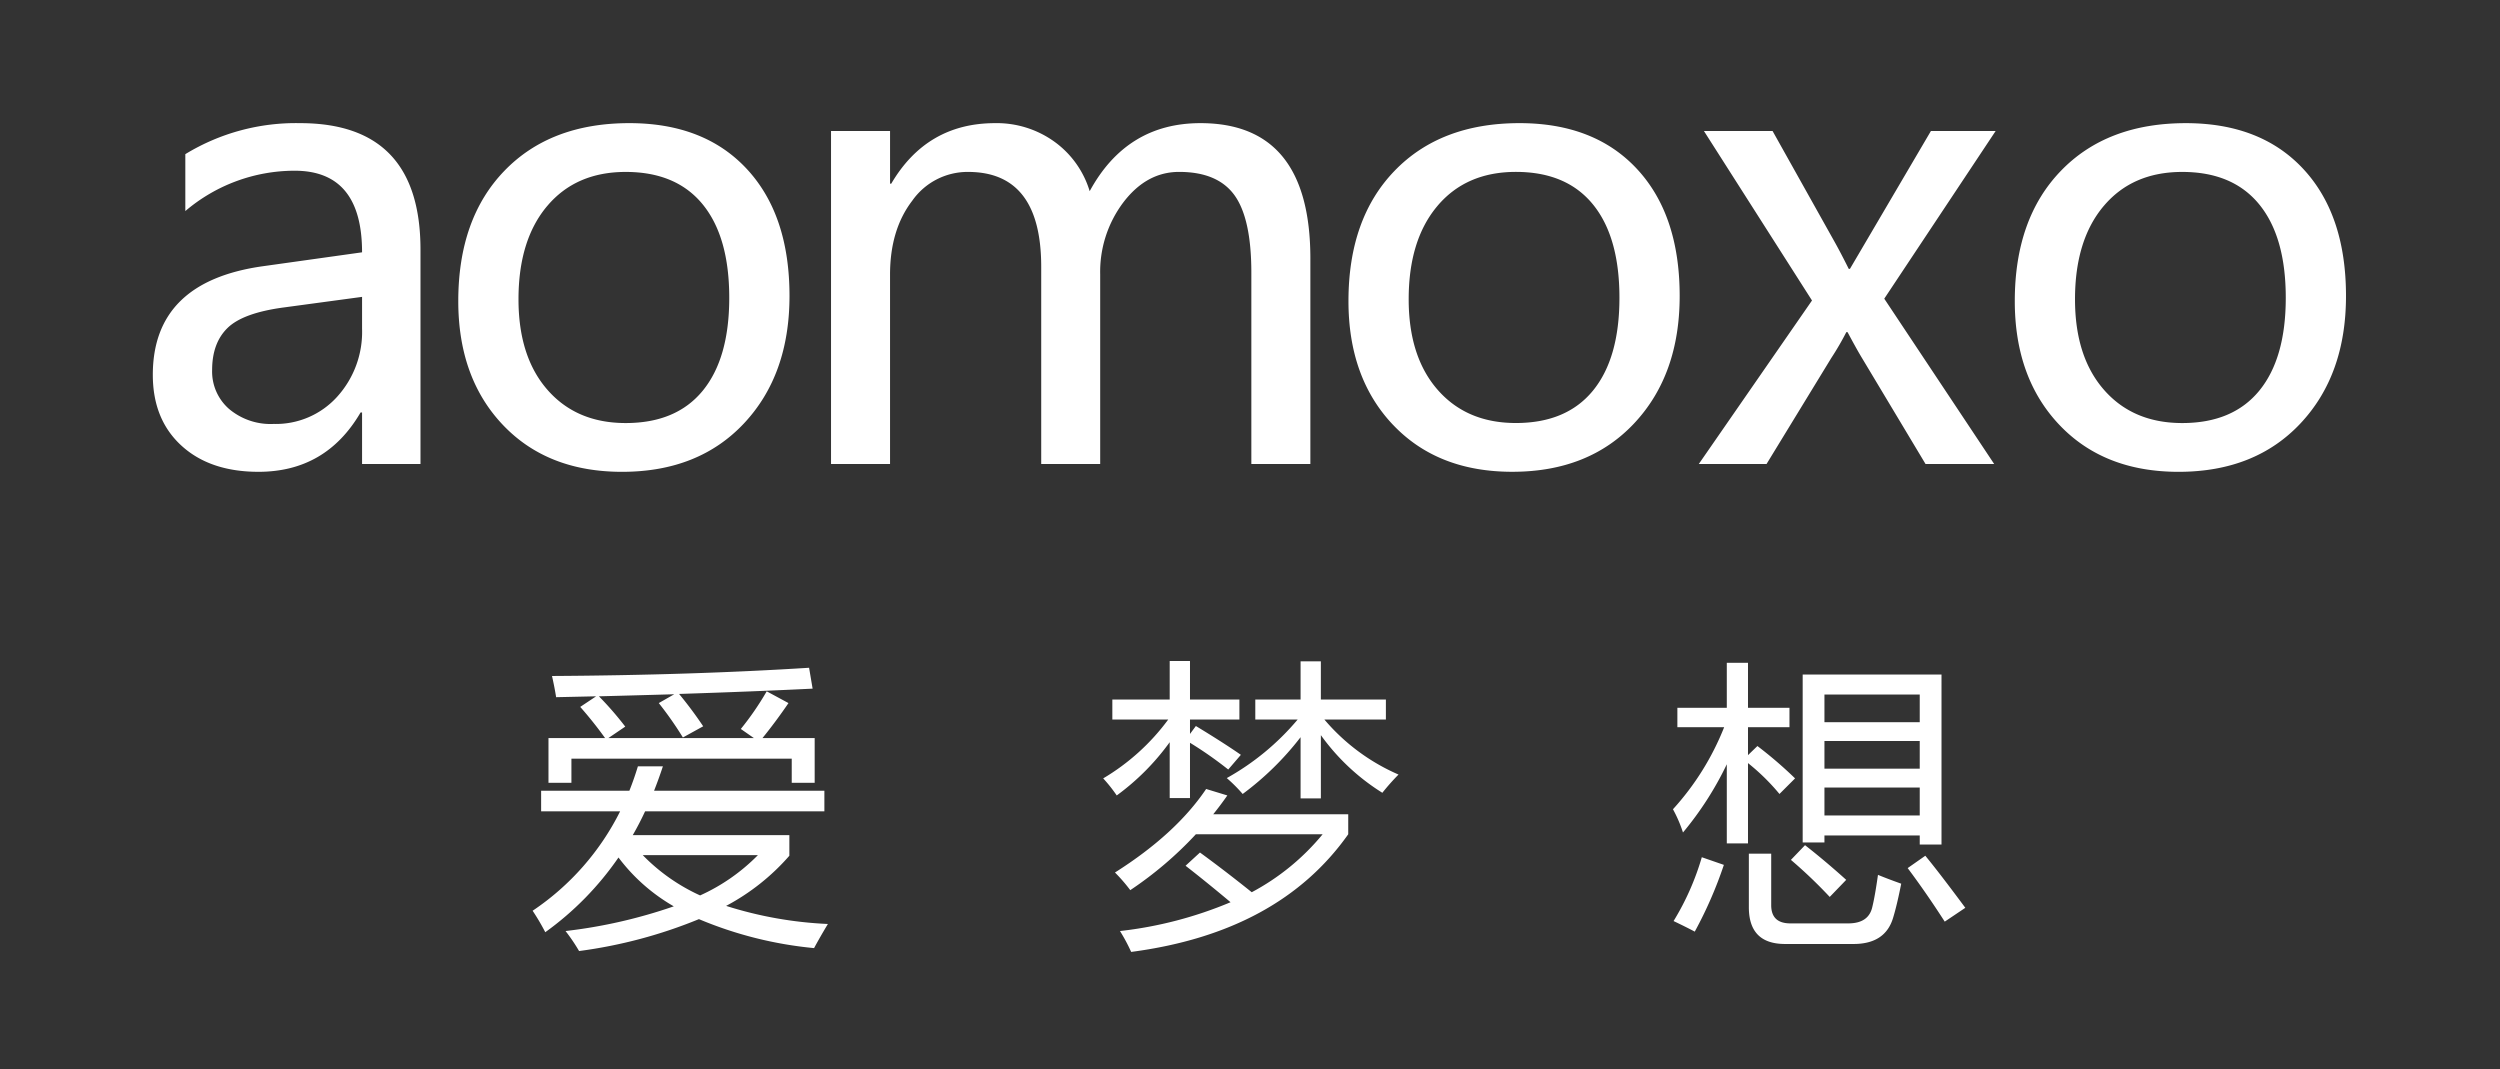 <svg xmlns="http://www.w3.org/2000/svg" width="519" height="222" viewBox="0 0 519 222">
  <rect x="0" y="0" width="519" height="222" fill="#333333" stroke="none"/>
  <defs>
    <style>
      .cls-1 {
        fill: #fff;
        fill-rule: evenodd;
      }
    </style>
  </defs>
  <path id="aomoxo" class="cls-1" d="M38.474,43.817a35.02,35.02,0,0,1,22.69-8.376q14,0,14,16.94l-20.5,2.875q-22.941,3.188-22.94,22.565,0,9.252,5.938,14.689t16,5.438q14,0,21.19-12.314h0.313V96.323H87.293V51.818q0-26.253-25-26.253A44.036,44.036,0,0,0,38.474,32V43.817ZM75.166,61.631v6.626a20.037,20.037,0,0,1-5.188,14.127,17.158,17.158,0,0,1-13.189,5.626,13.366,13.366,0,0,1-9.251-3.125,10.311,10.311,0,0,1-3.5-8.064q0-5.626,3.219-8.751t11.72-4.251ZM104.389,88.2q9.251,9.751,24.753,9.751,15.877,0,25.316-10.064T163.9,61.444q0-16.814-8.845-26.347t-24.409-9.532q-16.379,0-25.941,9.908T95.138,62.506Q95.138,78.446,104.389,88.2Zm9.22-45.443q5.968-7.063,16.284-7.063,10.5,0,16,6.751t5.5,19.377q0,12.564-5.5,19.284t-16,6.719q-10.19,0-16.221-6.876T107.64,62.131Q107.64,49.818,113.609,42.754ZM272.034,53.693q0-28.128-22.816-28.128-15.315,0-23,14.127a19.643,19.643,0,0,0-7.376-10.314,20.48,20.48,0,0,0-12.252-3.813q-14.19,0-21.565,12.564h-0.25V27.19H172.522V96.323h12.251V57.006q0-9.313,4.594-15.314a14.042,14.042,0,0,1,11.6-6q15.189,0,15.189,19.69V96.323H228.4V56.943A23.932,23.932,0,0,1,233.216,42q4.814-6.313,11.564-6.313,8,0,11.5,4.844t3.5,16.1V96.323h12.252V53.693Zm17.159,34.5q9.251,9.751,24.753,9.751,15.876,0,25.315-10.064T348.7,61.444q0-16.814-8.845-26.347t-24.409-9.532q-16.377,0-25.941,9.908t-9.563,27.035Q279.942,78.446,289.193,88.2Zm9.22-45.443q5.968-7.063,16.283-7.063,10.5,0,16,6.751t5.5,19.377q0,12.564-5.5,19.284t-16,6.719q-10.19,0-16.221-6.876t-6.032-18.815Q292.443,49.818,298.413,42.754ZM400.862,27.19L384.047,55.818H383.8q-1.687-3.375-2.875-5.5L367.983,27.19H353.731l22.44,35.192-23.5,33.942h14.065l13.439-22a58.083,58.083,0,0,0,3.125-5.376h0.25q1.937,3.626,3,5.376l13.19,22h14.251L391.173,62.006,414.3,27.19H400.862ZM427.522,88.2q9.251,9.751,24.753,9.751,15.876,0,25.316-10.064t9.438-26.441q0-16.814-8.845-26.347t-24.409-9.532q-16.377,0-25.94,9.908t-9.564,27.035Q418.271,78.446,427.522,88.2Zm9.22-45.443q5.969-7.063,16.283-7.063,10.5,0,16,6.751t5.5,19.377q0,12.564-5.5,19.284t-16,6.719q-10.189,0-16.221-6.876t-6.032-18.815Q430.772,49.818,436.742,42.754Z"/>
  <path id="爱_梦_想" data-name="爱   梦   想" class="cls-1" d="M112.338,168.431h16.4a53.711,53.711,0,0,1-18.166,20.64,45.611,45.611,0,0,1,2.626,4.457,63.218,63.218,0,0,0,15.2-15.51,38.045,38.045,0,0,0,11.48,10.137,105.584,105.584,0,0,1-22.471,5.129,37.42,37.42,0,0,1,2.809,4.152,99.657,99.657,0,0,0,24.883-6.625A81.287,81.287,0,0,0,169,196.826q1.221-2.261,2.87-5.008a81.527,81.527,0,0,1-21.128-3.755,46.066,46.066,0,0,0,13.129-10.411v-4.275H131.359q1.374-2.381,2.564-4.946h37.218v-4.274H135.786q0.977-2.474,1.832-5.068h-5.191q-0.793,2.625-1.77,5.068H112.338v4.274ZM141.77,153.1l4.213-2.321a82.047,82.047,0,0,0-5.007-6.717q15.236-.488,27.723-1.1l-0.733-4.335q-24.059,1.527-53.369,1.709,0.549,2.444.855,4.4,4.244-.092,8.305-0.183l-3.3,2.2a82.584,82.584,0,0,1,5.16,6.473H113.864v9.281h4.763V157.5h45.736v5.007h4.763v-9.281H158.288q2.776-3.42,5.4-7.267l-4.519-2.442a60.258,60.258,0,0,1-5.374,7.816l2.718,1.893H126.291l3.511-2.382a67.455,67.455,0,0,0-5.465-6.289q8.151-.213,15.632-0.428l-3.206,1.832a72.3,72.3,0,0,1,5.007,7.145h0Zm3.572,32.79a39.327,39.327,0,0,1-11.907-8.365h23.906a39.771,39.771,0,0,1-12,8.365h0ZM255.469,187.3a82.993,82.993,0,0,1-22.96,5.984,37.186,37.186,0,0,1,2.321,4.335q30.652-4.029,45.064-24.425v-4.152H251.866q1.527-1.893,2.931-3.908l-4.4-1.343q-6.291,9.342-18.93,17.341a34.323,34.323,0,0,1,3.176,3.664,76.73,76.73,0,0,0,13.617-11.6h26.318a48.57,48.57,0,0,1-14.716,12.03q-5.557-4.458-10.748-8.244l-2.992,2.748q4.4,3.42,9.343,7.572h0Zm19.479-37.92H287.71v-4.153h-13.5v-7.938H270v7.938h-9.4v4.153h8.793a52.775,52.775,0,0,1-14.716,12.151,30.972,30.972,0,0,1,3.3,3.3A60.913,60.913,0,0,0,270,153.043v12.7h4.213V152.616a45.063,45.063,0,0,0,12.762,11.968,46.278,46.278,0,0,1,3.359-3.786,42.12,42.12,0,0,1-15.388-11.418h0Zm-43.11,15.754a49.7,49.7,0,0,0,10.991-11.052v11.6h4.213V154.2a79.3,79.3,0,0,1,7.939,5.556l2.625-3.053q-3.6-2.5-9.342-5.984l-1.222,1.649V149.38H257.3v-4.153H247.042v-8h-4.213v8H230.922v4.153h11.6a45.653,45.653,0,0,1-13.5,12.212,30.489,30.489,0,0,1,2.809,3.542h0Zm146.917,9.77v-1.466h19.784v1.893h4.519V140.037H374.236V174.9h4.519Zm-29.371-2.076a67.739,67.739,0,0,0,9.1-14.167v16.426h4.4v-16.67a44.184,44.184,0,0,1,6.534,6.412l3.237-3.237a85.371,85.371,0,0,0-7.816-6.717l-1.955,1.893v-5.8h8.61v-4.03h-8.61V137.6h-4.4v9.342H348.223v4.03h9.709A55.757,55.757,0,0,1,347.307,168a27.348,27.348,0,0,1,2.077,4.824h0Zm13.678,15.51q0,7.632,7.51,7.633H384.8q6.656,0,8.244-5.557,0.793-2.625,1.648-6.961-2.748-.977-4.824-1.832-0.61,4.335-1.16,6.595-0.732,3.48-5.007,3.48H371.672q-3.971,0-3.97-3.786V177.224h-4.64v11.114Zm15.693-24.853h19.784v5.8H378.755v-5.8Zm19.784-19.3v5.74H378.755v-5.74h19.784Zm-19.784,9.648h19.784v5.74H378.755v-5.74ZM347.43,191.208q2.808,1.343,4.4,2.2a85.654,85.654,0,0,0,6.045-13.861l-4.579-1.588a54.454,54.454,0,0,1-5.862,13.251h0Zm56.3,0.122L408,188.46q-5.435-7.328-8.305-10.808l-3.663,2.564q3.846,5.13,7.694,11.114h0ZM379.854,186.2l3.419-3.542q-4.335-3.907-8.548-7.2l-2.931,3.053a99,99,0,0,1,8.06,7.694h0Z"/>
</svg>

